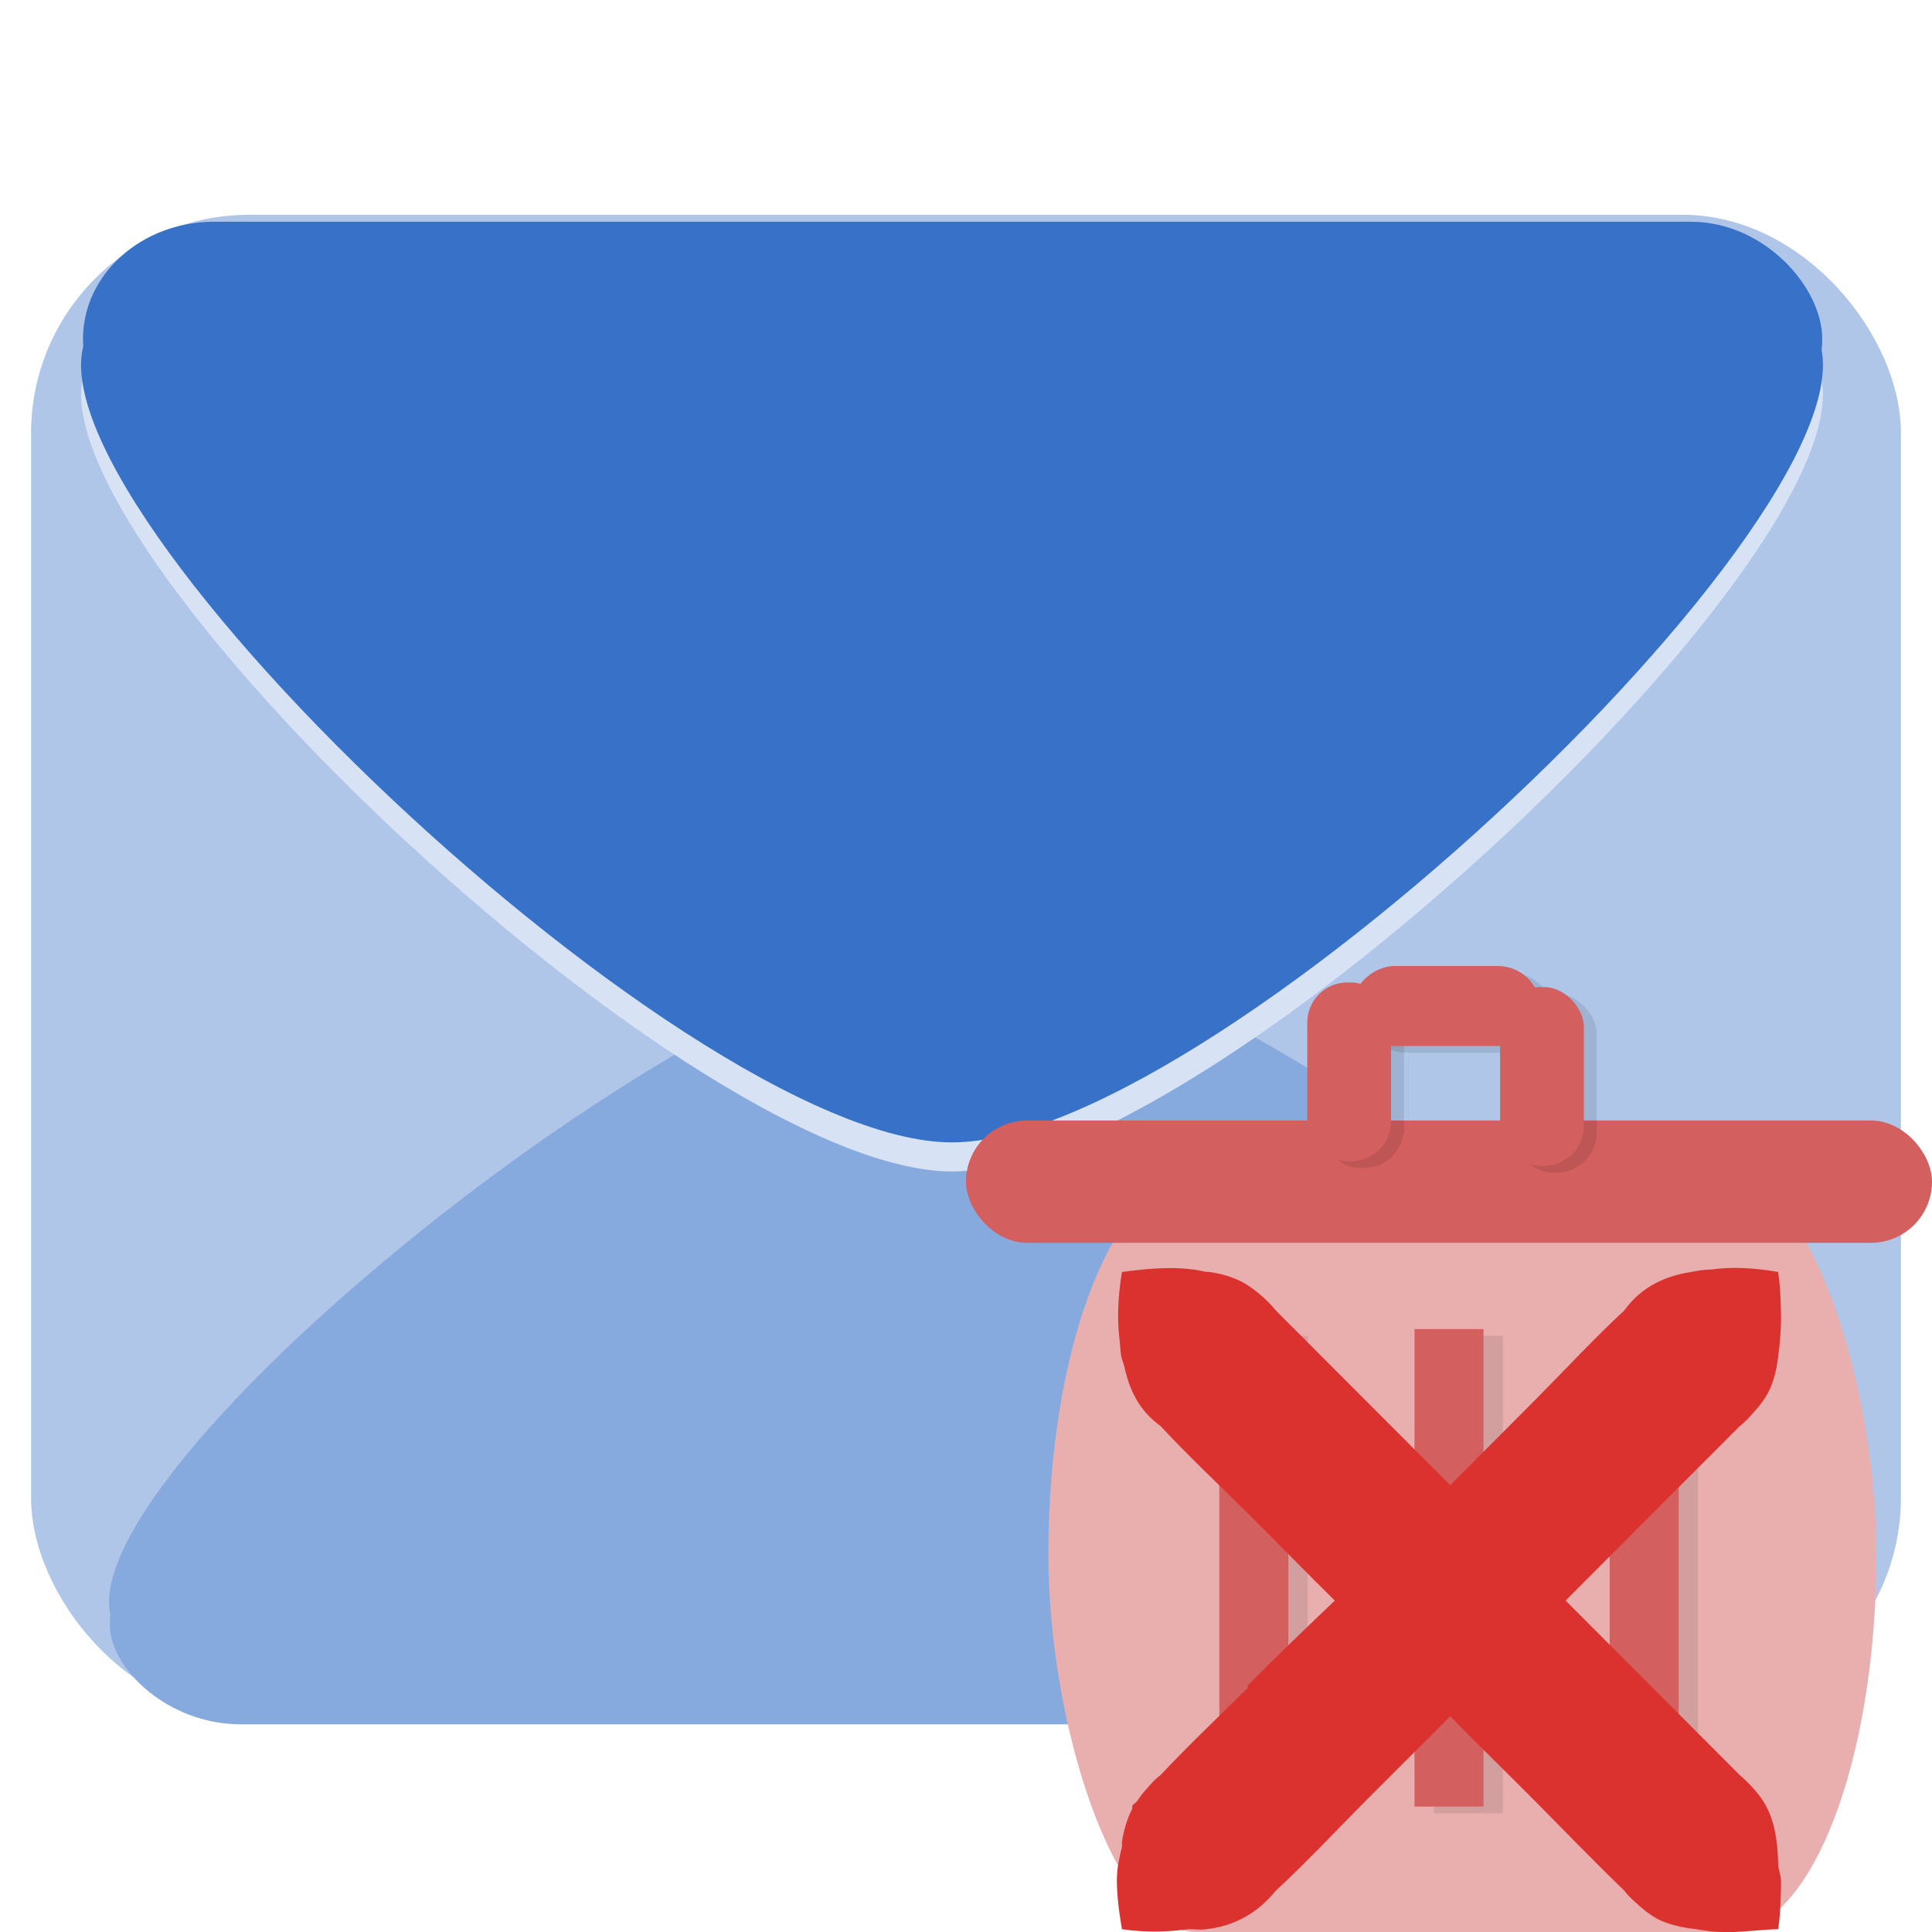 <?xml version="1.0" encoding="UTF-8" standalone="no"?>
<svg
   xmlns:dc="http://purl.org/dc/elements/1.1/"
   xmlns:cc="http://creativecommons.org/ns#"
   xmlns:rdf="http://www.w3.org/1999/02/22-rdf-syntax-ns#"
   xmlns:svg="http://www.w3.org/2000/svg"
   xmlns="http://www.w3.org/2000/svg"
   xmlns:sodipodi="http://sodipodi.sourceforge.net/DTD/sodipodi-0.dtd"
   xmlns:inkscape="http://www.inkscape.org/namespaces/inkscape"
   width="48"
   height="48"
   viewBox="0 0 48 48"
   id="svg2"
   version="1.1"
   inkscape:version="0.48.4 r9939"
   sodipodi:docname="mail-mark-notjunk.svg">
  <defs
     id="defs22" />
  <sodipodi:namedview
     pagecolor="#ffffff"
     bordercolor="#666666"
     borderopacity="1"
     objecttolerance="10"
     gridtolerance="10"
     guidetolerance="10"
     inkscape:pageopacity="0"
     inkscape:pageshadow="2"
     inkscape:window-width="1440"
     inkscape:window-height="834"
     id="namedview20"
     showgrid="false"
     inkscape:zoom="4.9166667"
     inkscape:cx="55.936577"
     inkscape:cy="24"
     inkscape:window-x="0"
     inkscape:window-y="27"
     inkscape:window-maximized="1"
     inkscape:current-layer="svg2" />
  <g
     inkscape:groupmode="layer"
     id="layer1"
     inkscape:label="mail">
    <g
       id="g3019"
       transform="translate(0,-4.4537096e-5)">
      <g
         transform="translate(0,-1004.362)"
         id="layer1-8"
         inkscape:label="background">
        <rect
           ry="5.425"
           y="1009.697"
           x="0.772"
           height="37.3"
           width="46.456"
           id="rect3006"
           style="fill:#afc6e9;fill-opacity:1;fill-rule:nonzero;stroke:none" />
      </g>
      <g
         transform="translate(0,-652)"
         inkscape:label="down-layers"
         id="layer2">
        <g
           style="fill:#87aade"
           transform="matrix(0.076,0,0,0.058,-54.284,665.89)"
           id="g3822">
          <path
             sodipodi:type="star"
             style="fill:#87aade;fill-opacity:1;fill-rule:nonzero;stroke:none"
             id="path3044"
             sodipodi:sides="3"
             sodipodi:cx="947.14288"
             sodipodi:cy="504.28571"
             sodipodi:r1="200.22946"
             sodipodi:r2="100.11473"
             sodipodi:arg1="0.52359878"
             sodipodi:arg2="1.5707963"
             inkscape:flatsided="true"
             inkscape:rounded="0.15906909"
             inkscape:randomized="0"
             d="m 1120.547,604.4 c -27.583,47.775 -319.224,47.775 -346.808,0 -27.583,-47.775 118.237,-300.344 173.404,-300.344 55.166,0 200.987,252.569 173.404,300.344 z"
             inkscape:transform-center-y="-50.057246"
             transform="matrix(1.61,0,0,1,-490.275,-141.287)"
             inkscape:transform-center-x="-0.00016498144" />
          <rect
             style="fill:#87aade;fill-opacity:1;fill-rule:nonzero;stroke:none"
             id="rect3046"
             width="568.571"
             height="85.714"
             x="750.143"
             y="413.429"
             ry="42.857" />
        </g>
        <g
           style="fill:#d7e3f4;fill-opacity:1"
           transform="matrix(-0.076,0,0,-0.068,102.284,692.173)"
           id="g3822-3-9">
          <path
             sodipodi:type="star"
             style="fill:#d7e3f4;fill-opacity:1;fill-rule:nonzero;stroke:none"
             id="path3044-4-9"
             sodipodi:sides="3"
             sodipodi:cx="947.14288"
             sodipodi:cy="504.28571"
             sodipodi:r1="200.22946"
             sodipodi:r2="100.11473"
             sodipodi:arg1="0.52359878"
             sodipodi:arg2="1.5707963"
             inkscape:flatsided="true"
             inkscape:rounded="0.15906909"
             inkscape:randomized="0"
             d="m 1120.547,604.4 c -27.583,47.775 -319.224,47.775 -346.808,0 -27.583,-47.775 118.237,-300.344 173.404,-300.344 55.166,0 200.987,252.569 173.404,300.344 z"
             inkscape:transform-center-y="-50.057246"
             transform="matrix(1.61,0,0,1,-490.275,-141.287)"
             inkscape:transform-center-x="-0.00016498144" />
          <rect
             style="fill:#d7e3f4;fill-opacity:1;fill-rule:nonzero;stroke:none"
             id="rect3046-1-5"
             width="568.571"
             height="85.714"
             x="750.143"
             y="413.429"
             ry="42.857" />
        </g>
      </g>
      <g
         transform="translate(0,-652)"
         inkscape:label="up-layers"
         id="layer3">
        <g
           style="fill:#3771c8"
           transform="matrix(-0.076,0,0,-0.068,102.284,691.451)"
           id="g3822-3">
          <path
             sodipodi:type="star"
             style="fill:#3771c8;fill-opacity:1;fill-rule:nonzero;stroke:none"
             id="path3044-4"
             sodipodi:sides="3"
             sodipodi:cx="947.14288"
             sodipodi:cy="504.28571"
             sodipodi:r1="200.22946"
             sodipodi:r2="100.11473"
             sodipodi:arg1="0.52359878"
             sodipodi:arg2="1.5707963"
             inkscape:flatsided="true"
             inkscape:rounded="0.15906909"
             inkscape:randomized="0"
             d="m 1120.547,604.4 c -27.583,47.775 -319.224,47.775 -346.808,0 -27.583,-47.775 118.237,-300.344 173.404,-300.344 55.166,0 200.987,252.569 173.404,300.344 z"
             inkscape:transform-center-y="-50.057246"
             transform="matrix(1.61,0,0,1,-490.275,-141.287)"
             inkscape:transform-center-x="-0.00016498144" />
          <rect
             style="fill:#3771c8;fill-opacity:1;fill-rule:nonzero;stroke:none"
             id="rect3046-1"
             width="568.571"
             height="85.714"
             x="750.143"
             y="413.429"
             ry="42.857" />
        </g>
      </g>
    </g>
    <g
       id="g3054"
       transform="matrix(0.6,0,0,0.6,21.6,21.6)">
      <g
         transform="translate(0,-1004.362)"
         id="layer1-9"
         inkscape:label="Layer 1">
        <rect
           ry="15.633"
           rx="6.118"
           y="1017.097"
           x="7.411"
           height="31.265"
           width="34.286"
           id="rect2985"
           style="fill:#e9afaf;stroke:none" />
        <rect
           ry="2.532"
           y="1014.76"
           x="4"
           height="5.065"
           width="40"
           id="rect2997"
           style="fill:#d35f5f;stroke:none" />
        <rect
           style="opacity:0.1;fill:#000000;stroke:none"
           id="rect2994"
           width="3.469"
           height="7.402"
           x="18.667"
           y="1009.325"
           ry="1.656" />
        <rect
           ry="1.656"
           y="1009.516"
           x="26.65"
           height="7.402"
           width="3.469"
           id="rect2996"
           style="opacity:0.1;fill:#000000;stroke:none" />
        <rect
           style="opacity:0.1;fill:#000000;stroke:none"
           id="rect2998"
           width="3.312"
           height="7.755"
           x="1008.643"
           y="-28.283"
           ry="1.735"
           transform="matrix(0,1,-1,0,0,0)" />
        <rect
           ry="1.656"
           y="1009.044"
           x="18.132"
           height="7.402"
           width="3.469"
           id="rect3000"
           style="fill:#d35f5f;stroke:none" />
        <rect
           style="fill:#d35f5f;stroke:none"
           id="rect3002"
           width="3.469"
           height="7.402"
           x="26.116"
           y="1009.235"
           ry="1.656" />
        <rect
           transform="matrix(0,1,-1,0,0,0)"
           ry="1.735"
           y="-27.748"
           x="1008.362"
           height="7.755"
           width="3.312"
           id="rect3004"
           style="fill:#d35f5f;stroke:none" />
      </g>
      <g
         transform="translate(0,-208)"
         inkscape:label="lines"
         id="layer2-7">
        <rect
           ry="19.469"
           rx="0"
           y="227.314"
           x="23.374"
           height="19.772"
           width="2.857"
           id="rect2991-8"
           style="opacity:0.1;fill:#000000;stroke:none" />
        <rect
           style="opacity:0.1;fill:#000000;stroke:none"
           id="rect2993-4"
           width="2.857"
           height="19.772"
           x="31.455"
           y="227.314"
           rx="0"
           ry="19.469" />
        <rect
           style="opacity:0.1;fill:#000000;stroke:none"
           id="rect2995-3"
           width="2.857"
           height="19.772"
           x="15.292"
           y="227.314"
           rx="0"
           ry="19.469" />
        <rect
           style="fill:#d35f5f;stroke:none"
           id="rect3015"
           width="2.857"
           height="19.772"
           x="22.571"
           y="227.034"
           rx="0"
           ry="19.469" />
        <rect
           ry="19.469"
           rx="0"
           y="227.034"
           x="30.653"
           height="19.772"
           width="2.857"
           id="rect3017"
           style="fill:#d35f5f;stroke:none" />
        <rect
           ry="19.469"
           rx="0"
           y="227.034"
           x="14.49"
           height="19.772"
           width="2.857"
           id="rect3019"
           style="fill:#d35f5f;stroke:none" />
      </g>
    </g>
    <path
       style="fill:#dc322f;fill-rule:evenodd"
       d="m 27.749,46.719 c 0,0.352 0.047,0.758 0.125,1.211 0.641,0.094 1.18,0.062 1.656,0 0.156,0 0.305,0.023 0.445,0 0.477,-0.055 0.938,-0.227 1.344,-0.57 0.133,-0.117 0.25,-0.227 0.375,-0.383 0.75,-0.695 1.453,-1.445 2.172,-2.172 l 2.164,-2.164 c 0.711,0.727 1.445,1.438 2.164,2.164 0.719,0.727 1.43,1.461 2.164,2.172 0.109,0.148 0.258,0.273 0.383,0.383 0.148,0.133 0.289,0.234 0.445,0.32 0.297,0.148 0.625,0.211 0.953,0.25 0.211,0.031 0.422,0.07 0.641,0.07 0.102,0 0.211,0 0.32,0 0.367,-0.016 0.719,-0.062 1.078,-0.07 0.055,-0.359 0.062,-0.711 0.07,-1.016 0,-0.062 0,-0.133 0,-0.195 -0.008,-0.141 -0.055,-0.25 -0.07,-0.383 0,-0.023 0.008,-0.039 0,-0.062 -0.023,-0.656 -0.109,-1.273 -0.57,-1.789 -0.117,-0.133 -0.227,-0.25 -0.383,-0.383 l -4.328,-4.336 4.328,-4.336 c 0.148,-0.109 0.273,-0.266 0.383,-0.383 0.133,-0.148 0.234,-0.289 0.32,-0.445 0.148,-0.289 0.211,-0.586 0.25,-0.898 0.047,-0.352 0.078,-0.711 0.07,-1.086 -0.008,-0.305 -0.016,-0.648 -0.07,-1.016 -0.664,-0.117 -1.195,-0.125 -1.656,-0.062 -0.172,0 -0.336,0.031 -0.508,0.062 -0.609,0.094 -1.219,0.344 -1.656,0.953 -0.75,0.695 -1.445,1.445 -2.164,2.172 l -2.164,2.172 -4.336,-4.344 c -0.125,-0.156 -0.242,-0.266 -0.375,-0.383 -0.148,-0.125 -0.297,-0.234 -0.453,-0.32 -0.258,-0.133 -0.531,-0.211 -0.82,-0.25 -0.023,-0.008 -0.047,0 -0.07,0 -0.586,-0.141 -1.258,-0.117 -2.102,0 -0.109,0.672 -0.117,1.195 -0.062,1.656 0.023,0.164 0.016,0.359 0.062,0.508 0.023,0.07 0.047,0.133 0.062,0.195 0.117,0.539 0.344,1.07 0.898,1.469 0.695,0.75 1.438,1.445 2.164,2.164 0.727,0.719 1.438,1.461 2.164,2.172 -0.727,0.695 -1.453,1.391 -2.164,2.109 -0.016,0.008 0.008,0.047 0,0.062 -0.727,0.719 -1.469,1.422 -2.164,2.164 -0.156,0.109 -0.273,0.266 -0.383,0.383 -0.078,0.086 -0.133,0.164 -0.195,0.258 -0.031,0.047 -0.102,0.078 -0.125,0.125 -0.008,0.023 0.008,0.047 0,0.07 -0.133,0.258 -0.211,0.539 -0.258,0.828 0,0.039 0.008,0.086 0,0.125 -0.062,0.258 -0.125,0.523 -0.125,0.828 z"
       id="path18-5"
       inkscape:connector-curvature="0" />
  </g>
</svg>
